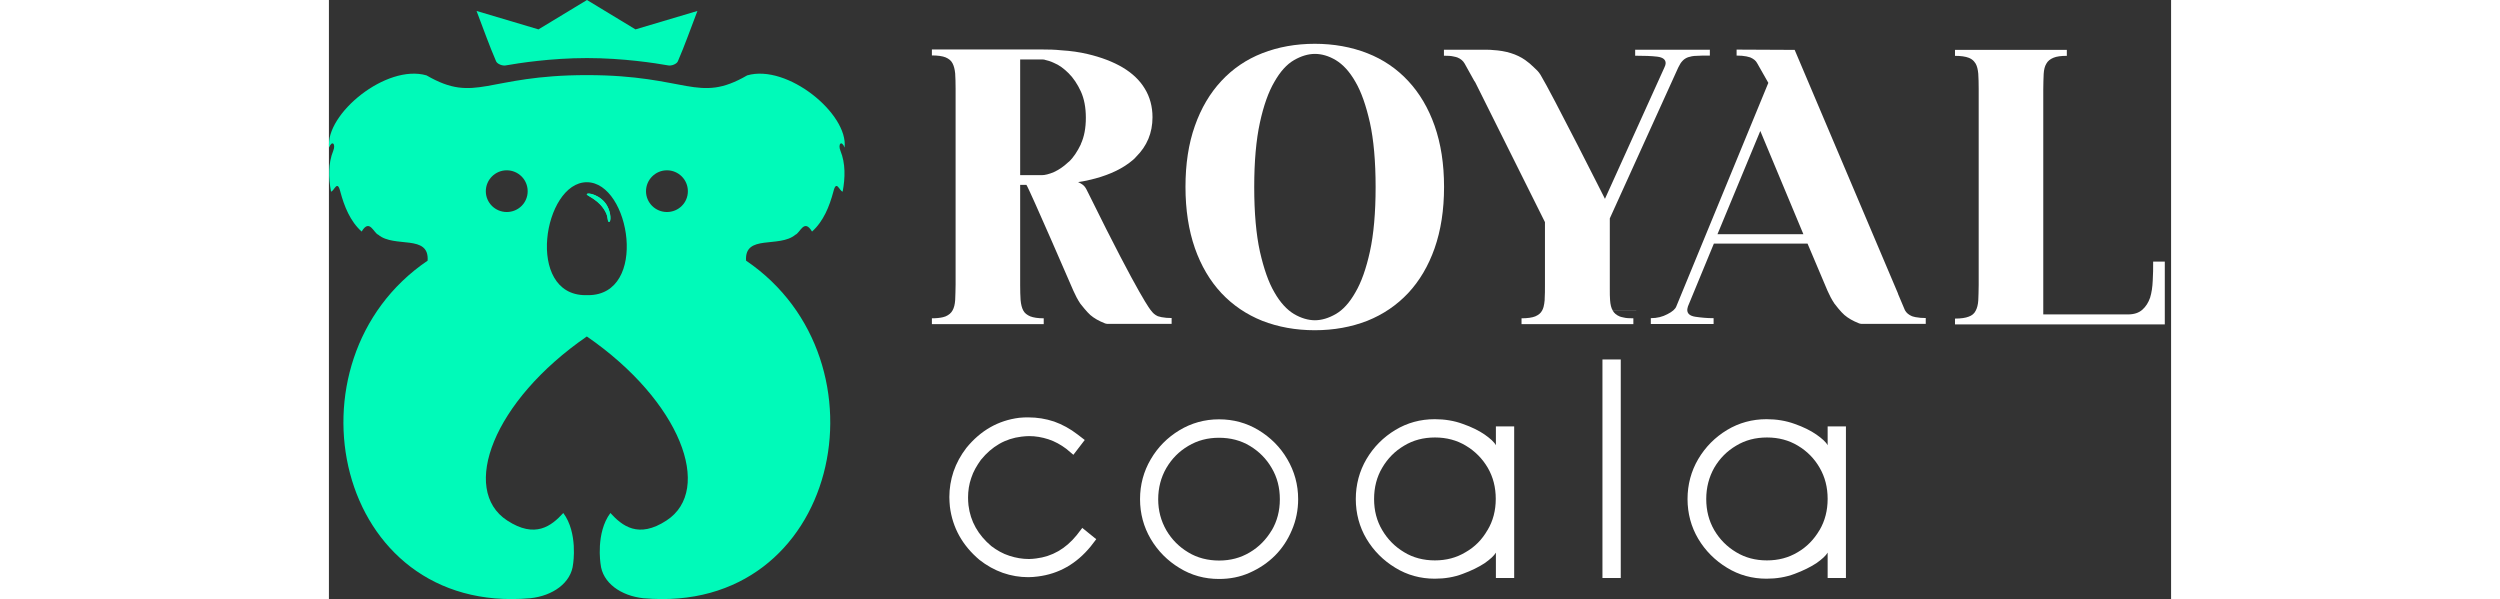<svg width="217" height="52" viewBox="0 0 123 40" fill="none" xmlns="http://www.w3.org/2000/svg" class="_logo_1ajvh_1"><rect x="0" y="0" width="123" height="40" fill="#333333" stroke="none"/><path d="M50.299 35.252L49.92 35.743C49.189 36.64 48.291 37.158 47.218 37.288C47.061 37.306 46.904 37.325 46.746 37.325C46.302 37.325 45.867 37.251 45.442 37.112C44.998 36.973 44.6 36.742 44.23 36.464C43.341 35.715 42.833 34.808 42.703 33.735C42.684 33.559 42.675 33.383 42.675 33.217C42.675 32.773 42.74 32.338 42.888 31.912C43.027 31.477 43.258 31.089 43.536 30.7C44.267 29.803 45.164 29.284 46.237 29.155C46.413 29.136 46.58 29.118 46.746 29.118C47.19 29.118 47.607 29.192 48.042 29.331C48.467 29.47 48.865 29.692 49.235 29.969L49.707 30.367L50.466 29.377L49.985 29.007C49.494 28.628 48.967 28.341 48.421 28.146C47.866 27.961 47.292 27.869 46.718 27.869C46.515 27.869 46.311 27.869 46.089 27.896C44.692 28.072 43.517 28.738 42.564 29.904C42.185 30.395 41.898 30.922 41.704 31.486C41.519 32.042 41.426 32.615 41.426 33.189C41.426 33.402 41.445 33.624 41.463 33.837C41.639 35.234 42.296 36.418 43.434 37.38C43.924 37.769 44.452 38.056 44.998 38.25C45.553 38.444 46.126 38.537 46.691 38.537C46.904 38.537 47.135 38.518 47.339 38.491C48.736 38.315 49.911 37.649 50.864 36.483L51.234 36.002L50.272 35.224L50.29 35.243L50.299 35.252Z" fill="white"></path><path d="M63.993 30.663C63.521 29.849 62.864 29.201 62.069 28.72C61.273 28.239 60.394 27.998 59.431 27.998C58.469 27.998 57.581 28.248 56.785 28.729C55.99 29.21 55.342 29.858 54.87 30.672C54.398 31.477 54.158 32.365 54.158 33.328C54.158 34.29 54.398 35.178 54.87 35.983C55.351 36.797 55.999 37.445 56.795 37.926C57.59 38.417 58.478 38.657 59.431 38.657C60.153 38.657 60.838 38.528 61.476 38.241C62.124 37.954 62.688 37.575 63.17 37.094C63.651 36.612 64.021 36.048 64.298 35.391C64.576 34.743 64.715 34.05 64.715 33.328C64.715 32.356 64.465 31.468 63.993 30.663ZM62.947 35.41C62.577 36.029 62.096 36.52 61.486 36.881C60.866 37.251 60.19 37.427 59.441 37.427C58.691 37.427 57.979 37.251 57.377 36.881C56.758 36.511 56.276 36.02 55.916 35.41C55.555 34.78 55.37 34.096 55.37 33.337C55.37 32.578 55.555 31.866 55.916 31.246C56.286 30.617 56.767 30.136 57.377 29.775C57.997 29.405 58.673 29.229 59.431 29.229C60.19 29.229 60.884 29.405 61.495 29.775C62.105 30.145 62.587 30.626 62.947 31.246C63.318 31.875 63.493 32.56 63.493 33.337C63.493 34.114 63.308 34.808 62.947 35.419V35.41Z" fill="white"></path><path d="M77.918 28.489V29.729C77.807 29.516 77.548 29.284 77.169 29.016C76.78 28.748 76.29 28.507 75.707 28.304C75.133 28.091 74.495 27.989 73.838 27.989C72.876 27.989 71.996 28.23 71.201 28.711C70.405 29.192 69.757 29.84 69.276 30.654C68.804 31.459 68.564 32.356 68.564 33.319C68.564 34.281 68.804 35.178 69.276 35.974C69.748 36.77 70.405 37.427 71.201 37.908C71.996 38.398 72.885 38.639 73.838 38.639C74.504 38.639 75.133 38.537 75.707 38.315C76.29 38.102 76.771 37.861 77.169 37.602C77.548 37.334 77.798 37.103 77.918 36.899V38.593H79.139V28.47H77.918V28.489ZM77.354 35.4C76.993 36.029 76.512 36.52 75.892 36.871C75.281 37.242 74.597 37.417 73.847 37.417C73.098 37.417 72.394 37.242 71.793 36.871C71.173 36.501 70.692 36.011 70.331 35.4C69.961 34.78 69.785 34.087 69.785 33.319C69.785 32.551 69.961 31.847 70.331 31.227C70.701 30.598 71.182 30.117 71.793 29.756C72.404 29.386 73.088 29.21 73.856 29.21C74.624 29.21 75.309 29.395 75.91 29.756C76.53 30.126 77.011 30.617 77.372 31.227C77.733 31.847 77.909 32.541 77.909 33.309C77.909 34.077 77.733 34.771 77.363 35.391L77.354 35.4Z" fill="white"></path><path d="M85.033 24.001V38.593H86.255V24.001H85.033Z" fill="white"></path><path d="M100.069 28.489V29.729C99.958 29.516 99.699 29.284 99.319 29.016C98.931 28.748 98.45 28.507 97.867 28.304C97.284 28.091 96.654 27.989 95.988 27.989C95.035 27.989 94.147 28.23 93.351 28.711C92.556 29.192 91.908 29.84 91.427 30.654C90.955 31.459 90.714 32.356 90.714 33.319C90.714 34.281 90.955 35.178 91.427 35.974C91.899 36.77 92.556 37.427 93.351 37.908C94.147 38.398 95.035 38.639 95.988 38.639C96.654 38.639 97.284 38.537 97.867 38.315C98.44 38.102 98.921 37.861 99.319 37.602C99.699 37.334 99.948 37.103 100.069 36.899V38.593H101.29V28.47H100.069V28.489ZM99.523 35.4C99.153 36.029 98.672 36.52 98.07 36.871C97.45 37.242 96.775 37.417 96.016 37.417C95.257 37.417 94.573 37.242 93.962 36.871C93.342 36.501 92.861 36.011 92.5 35.4C92.139 34.78 91.963 34.087 91.963 33.319C91.963 32.551 92.148 31.847 92.5 31.227C92.87 30.598 93.351 30.117 93.962 29.756C94.573 29.386 95.257 29.21 96.025 29.21C96.793 29.21 97.478 29.395 98.079 29.756C98.699 30.126 99.18 30.617 99.532 31.227C99.893 31.847 100.069 32.541 100.069 33.309C100.069 34.077 99.893 34.771 99.532 35.391L99.523 35.4Z" fill="white"></path><path d="M73.828 8.401C73.412 7.217 72.82 6.218 72.061 5.404C71.302 4.589 70.396 3.969 69.332 3.553C68.267 3.137 67.093 2.924 65.825 2.924C64.557 2.924 63.382 3.137 62.318 3.553C61.254 3.969 60.347 4.589 59.589 5.404C58.83 6.218 58.238 7.217 57.821 8.401C57.396 9.595 57.192 10.955 57.192 12.482C57.192 14.008 57.405 15.378 57.821 16.571C58.238 17.756 58.83 18.755 59.589 19.569C60.347 20.374 61.254 20.994 62.318 21.42C63.382 21.836 64.557 22.049 65.825 22.049C67.093 22.049 68.267 21.836 69.332 21.42C70.396 20.994 71.302 20.374 72.061 19.569C72.82 18.755 73.412 17.756 73.828 16.571C74.245 15.378 74.457 14.018 74.457 12.482C74.457 10.946 74.245 9.595 73.828 8.401ZM69.507 16.794C69.258 17.932 68.934 18.848 68.536 19.523C68.147 20.208 67.712 20.689 67.231 20.966C66.75 21.244 66.278 21.383 65.834 21.383C65.39 21.383 64.909 21.244 64.437 20.966C63.965 20.68 63.521 20.208 63.132 19.523C62.734 18.848 62.42 17.932 62.161 16.794C61.911 15.655 61.782 14.212 61.782 12.491C61.782 10.77 61.911 9.336 62.161 8.189C62.411 7.041 62.734 6.135 63.132 5.459C63.521 4.774 63.956 4.293 64.437 4.016C64.918 3.738 65.39 3.599 65.834 3.599C66.278 3.599 66.75 3.729 67.231 4.016C67.703 4.303 68.147 4.774 68.536 5.459C68.934 6.135 69.248 7.051 69.507 8.189C69.757 9.327 69.887 10.77 69.887 12.491C69.887 14.212 69.757 15.655 69.507 16.794Z" fill="white"></path><path d="M92.204 3.312V3.71C91.834 3.71 91.538 3.71 91.316 3.729C91.085 3.729 90.9 3.775 90.752 3.821C90.603 3.877 90.483 3.951 90.382 4.062C90.28 4.164 90.187 4.312 90.095 4.506L85.524 14.582V19.301C85.524 19.578 85.524 19.819 85.542 20.041C85.561 20.328 85.616 20.559 85.718 20.735C85.811 20.911 85.968 21.04 86.19 21.133C86.264 21.161 86.338 21.179 86.44 21.198C86.616 21.244 86.838 21.253 87.097 21.253V21.642H79.63V21.253C80.028 21.253 80.343 21.207 80.546 21.124C80.759 21.031 80.916 20.911 81.009 20.726C81.046 20.661 81.073 20.587 81.101 20.494C81.138 20.365 81.157 20.208 81.175 20.032V19.967C81.194 19.689 81.194 19.375 81.194 19.023V14.832L76.558 5.533C76.53 5.478 76.512 5.441 76.475 5.404L75.827 4.238C75.725 4.062 75.577 3.932 75.355 3.84C75.281 3.812 75.207 3.794 75.106 3.775C74.93 3.729 74.708 3.72 74.449 3.72V3.322H77.317C77.446 3.322 77.585 3.322 77.706 3.34C78.594 3.387 79.315 3.618 79.871 4.006C80.083 4.154 80.269 4.312 80.435 4.478C80.611 4.636 80.777 4.793 80.898 4.996C81.656 6.246 85.2 13.277 85.2 13.277L89.169 4.506C89.225 4.395 89.253 4.293 89.253 4.219C89.253 3.969 89.058 3.831 88.698 3.784C88.318 3.738 87.828 3.72 87.217 3.72V3.322H92.213L92.204 3.312Z" fill="white"></path><path d="M55.601 21.179C55.508 21.161 55.425 21.133 55.351 21.115C55.138 21.022 55.018 20.902 54.879 20.717C54.879 20.717 54.204 19.995 50.716 12.917C50.503 12.491 50.475 12.371 50.022 12.158C50.42 12.103 50.808 12.019 51.169 11.918C52.196 11.64 53.038 11.233 53.686 10.678C53.76 10.613 53.834 10.548 53.899 10.465C54.62 9.752 54.99 8.873 54.99 7.828C54.99 7.115 54.815 6.468 54.472 5.913C54.139 5.358 53.639 4.886 53.001 4.506C52.363 4.127 51.567 3.822 50.66 3.609C50.114 3.479 49.531 3.396 48.911 3.359C48.486 3.313 48.042 3.303 47.588 3.303H40.26V3.701C40.658 3.701 40.973 3.748 41.176 3.831C41.389 3.923 41.546 4.044 41.639 4.229C41.731 4.404 41.787 4.627 41.815 4.904C41.833 5.191 41.843 5.533 41.843 5.922V19.014C41.843 19.394 41.824 19.736 41.815 20.032C41.796 20.319 41.741 20.55 41.639 20.726C41.546 20.902 41.389 21.031 41.176 21.124C41.13 21.142 41.065 21.161 41.001 21.179C40.806 21.226 40.556 21.253 40.26 21.253V21.642H47.727V21.253C47.348 21.253 47.042 21.207 46.83 21.124C46.617 21.031 46.45 20.911 46.358 20.726C46.265 20.55 46.21 20.328 46.182 20.032C46.163 19.745 46.154 19.403 46.154 19.014V12.343H46.571C46.774 12.63 49.707 19.412 49.707 19.412C49.837 19.708 49.985 19.995 50.17 20.273C50.207 20.328 50.632 20.855 50.836 21.031C51.095 21.253 51.41 21.429 51.78 21.577C51.835 21.596 51.891 21.623 51.956 21.623H56.267V21.235C56.017 21.235 55.795 21.216 55.61 21.179H55.601ZM49.402 10.798C49.402 10.798 49.356 10.844 49.328 10.863C49.032 11.14 48.736 11.335 48.421 11.483C48.079 11.631 47.801 11.695 47.598 11.695H46.154V3.97H47.598C47.672 3.97 47.755 3.97 47.847 4.007C48.014 4.044 48.199 4.099 48.412 4.201C48.754 4.34 49.078 4.58 49.393 4.895C49.707 5.209 49.975 5.607 50.207 6.107C50.429 6.597 50.54 7.18 50.54 7.865C50.54 8.55 50.429 9.133 50.207 9.614V9.632C49.975 10.113 49.716 10.511 49.402 10.807V10.798Z" fill="white"></path><path opacity="0.43" d="M87.291 20.726V20.744H84.969C84.839 20.744 84.71 20.744 84.58 20.726H87.3H87.291Z" fill="white"></path><path d="M105.953 21.179C105.851 21.161 105.777 21.133 105.703 21.114C105.491 21.022 105.333 20.902 105.231 20.716L105.176 20.587L104.769 19.625V19.606L97.867 3.331L93.99 3.312V3.71C94.24 3.71 94.462 3.729 94.647 3.766C94.739 3.784 94.822 3.812 94.896 3.831C95.109 3.923 95.276 4.043 95.368 4.228L96.109 5.533L89.965 20.457C89.9 20.633 89.706 20.809 89.373 20.976C89.049 21.151 88.679 21.244 88.262 21.244V21.633H92.454V21.244C92.01 21.244 91.621 21.207 91.242 21.151C90.871 21.096 90.696 20.939 90.696 20.689C90.696 20.642 90.714 20.559 90.742 20.457L92.472 16.266H98.727L100.059 19.412C100.189 19.708 100.337 19.995 100.522 20.272C100.559 20.328 100.975 20.855 101.188 21.031C101.447 21.253 101.762 21.429 102.132 21.577C102.187 21.596 102.243 21.623 102.308 21.623H106.619V21.235C106.37 21.235 106.147 21.216 105.962 21.179H105.953ZM92.713 15.637L95.572 8.744L98.449 15.637H92.713Z" fill="white"></path><path d="M121.803 17.469C121.803 17.885 121.803 18.311 121.775 18.736C121.757 19.171 121.701 19.541 121.599 19.875C121.488 20.198 121.313 20.476 121.081 20.68C120.841 20.892 120.526 20.994 120.101 20.994H114.466V5.949C114.466 5.552 114.484 5.209 114.493 4.932C114.512 4.645 114.567 4.423 114.669 4.256C114.762 4.08 114.919 3.951 115.141 3.858C115.354 3.766 115.659 3.729 116.039 3.729V3.331H108.572V3.729C108.97 3.729 109.275 3.775 109.488 3.858C109.636 3.914 109.756 3.997 109.849 4.108C109.886 4.154 109.923 4.201 109.95 4.247C110.052 4.423 110.099 4.645 110.126 4.922C110.145 5.209 110.154 5.552 110.154 5.94V19.033C110.154 19.43 110.136 19.782 110.126 20.06C110.108 20.337 110.052 20.569 109.95 20.753C109.858 20.939 109.701 21.068 109.488 21.142C109.284 21.225 108.97 21.272 108.572 21.272V21.66H122.58V17.469H121.784H121.803Z" fill="white"></path><path d="M18.721 14.822C18.591 14.822 18.656 14.573 18.526 14.267C18.129 13.361 17.203 13.074 17.222 12.981C17.259 12.815 18.193 13.037 18.582 13.749C18.85 14.23 18.841 14.804 18.721 14.813V14.822Z" fill="#00FAB9"></path><path d="M18.711 14.813C18.582 14.822 18.646 14.563 18.517 14.258C18.119 13.351 17.194 13.064 17.212 12.972C17.249 12.805 18.184 13.027 18.572 13.74C18.841 14.221 18.831 14.795 18.711 14.804V14.813Z" fill="#00FAB9"></path><path d="M34.431 9.854C34.69 7.605 30.61 4.256 27.927 5.033C24.623 6.948 23.967 5.015 17.221 5.015C10.476 5.015 9.819 6.948 6.516 5.033C3.833 4.256 -0.247 7.605 0.012 9.854C0.206 9.336 0.474 9.613 0.289 10.067C-0.053 10.909 -0.035 11.861 0.141 12.796C0.363 12.75 0.558 11.963 0.761 12.796C1.02 13.768 1.418 14.776 2.186 15.461C2.713 14.572 2.982 15.553 3.296 15.674C4.379 16.58 6.711 15.618 6.59 17.404C-3.264 24.084 0.345 41.109 13.446 39.943C14.936 39.786 16.185 38.925 16.305 37.648C16.305 37.648 16.639 35.576 15.649 34.253C14.862 35.113 13.78 35.983 11.901 34.752C8.765 32.708 10.939 26.795 17.221 22.465C23.504 26.795 25.678 32.708 22.542 34.752C20.663 35.983 19.581 35.113 18.794 34.253C17.804 35.576 18.137 37.648 18.137 37.648C18.258 38.925 19.507 39.786 20.997 39.943C34.098 41.109 37.707 24.084 27.853 17.404C27.732 15.618 30.064 16.58 31.146 15.674C31.461 15.553 31.73 14.572 32.257 15.461C33.025 14.776 33.423 13.768 33.682 12.796C33.885 11.963 34.08 12.75 34.302 12.796C34.477 11.861 34.496 10.909 34.154 10.067C33.969 9.613 34.237 9.336 34.431 9.854ZM11.873 14.156C11.105 14.156 10.476 13.536 10.476 12.768C10.476 12 11.105 11.371 11.873 11.371C12.642 11.371 13.271 11.991 13.271 12.768C13.271 13.546 12.642 14.156 11.873 14.156ZM17.305 19.708H17.138C13.095 19.708 14.325 12.167 17.221 12.167C20.117 12.167 21.348 19.708 17.305 19.708ZM22.569 14.156C21.802 14.156 21.172 13.536 21.172 12.768C21.172 12 21.802 11.371 22.569 11.371C23.337 11.371 23.967 11.991 23.967 12.768C23.967 13.546 23.337 14.156 22.569 14.156Z" fill="#00FAB9"></path><path d="M24.605 0.731C24.133 1.962 23.754 3.044 23.3 4.09C23.227 4.275 22.866 4.413 22.653 4.367C21.82 4.219 19.637 3.877 17.231 3.877C14.825 3.877 12.642 4.219 11.809 4.367C11.596 4.413 11.235 4.275 11.161 4.09C10.708 3.044 10.328 1.962 9.857 0.731L13.992 1.962L17.231 0L20.469 1.962L24.605 0.731Z" fill="#00FAB9"></path></svg>